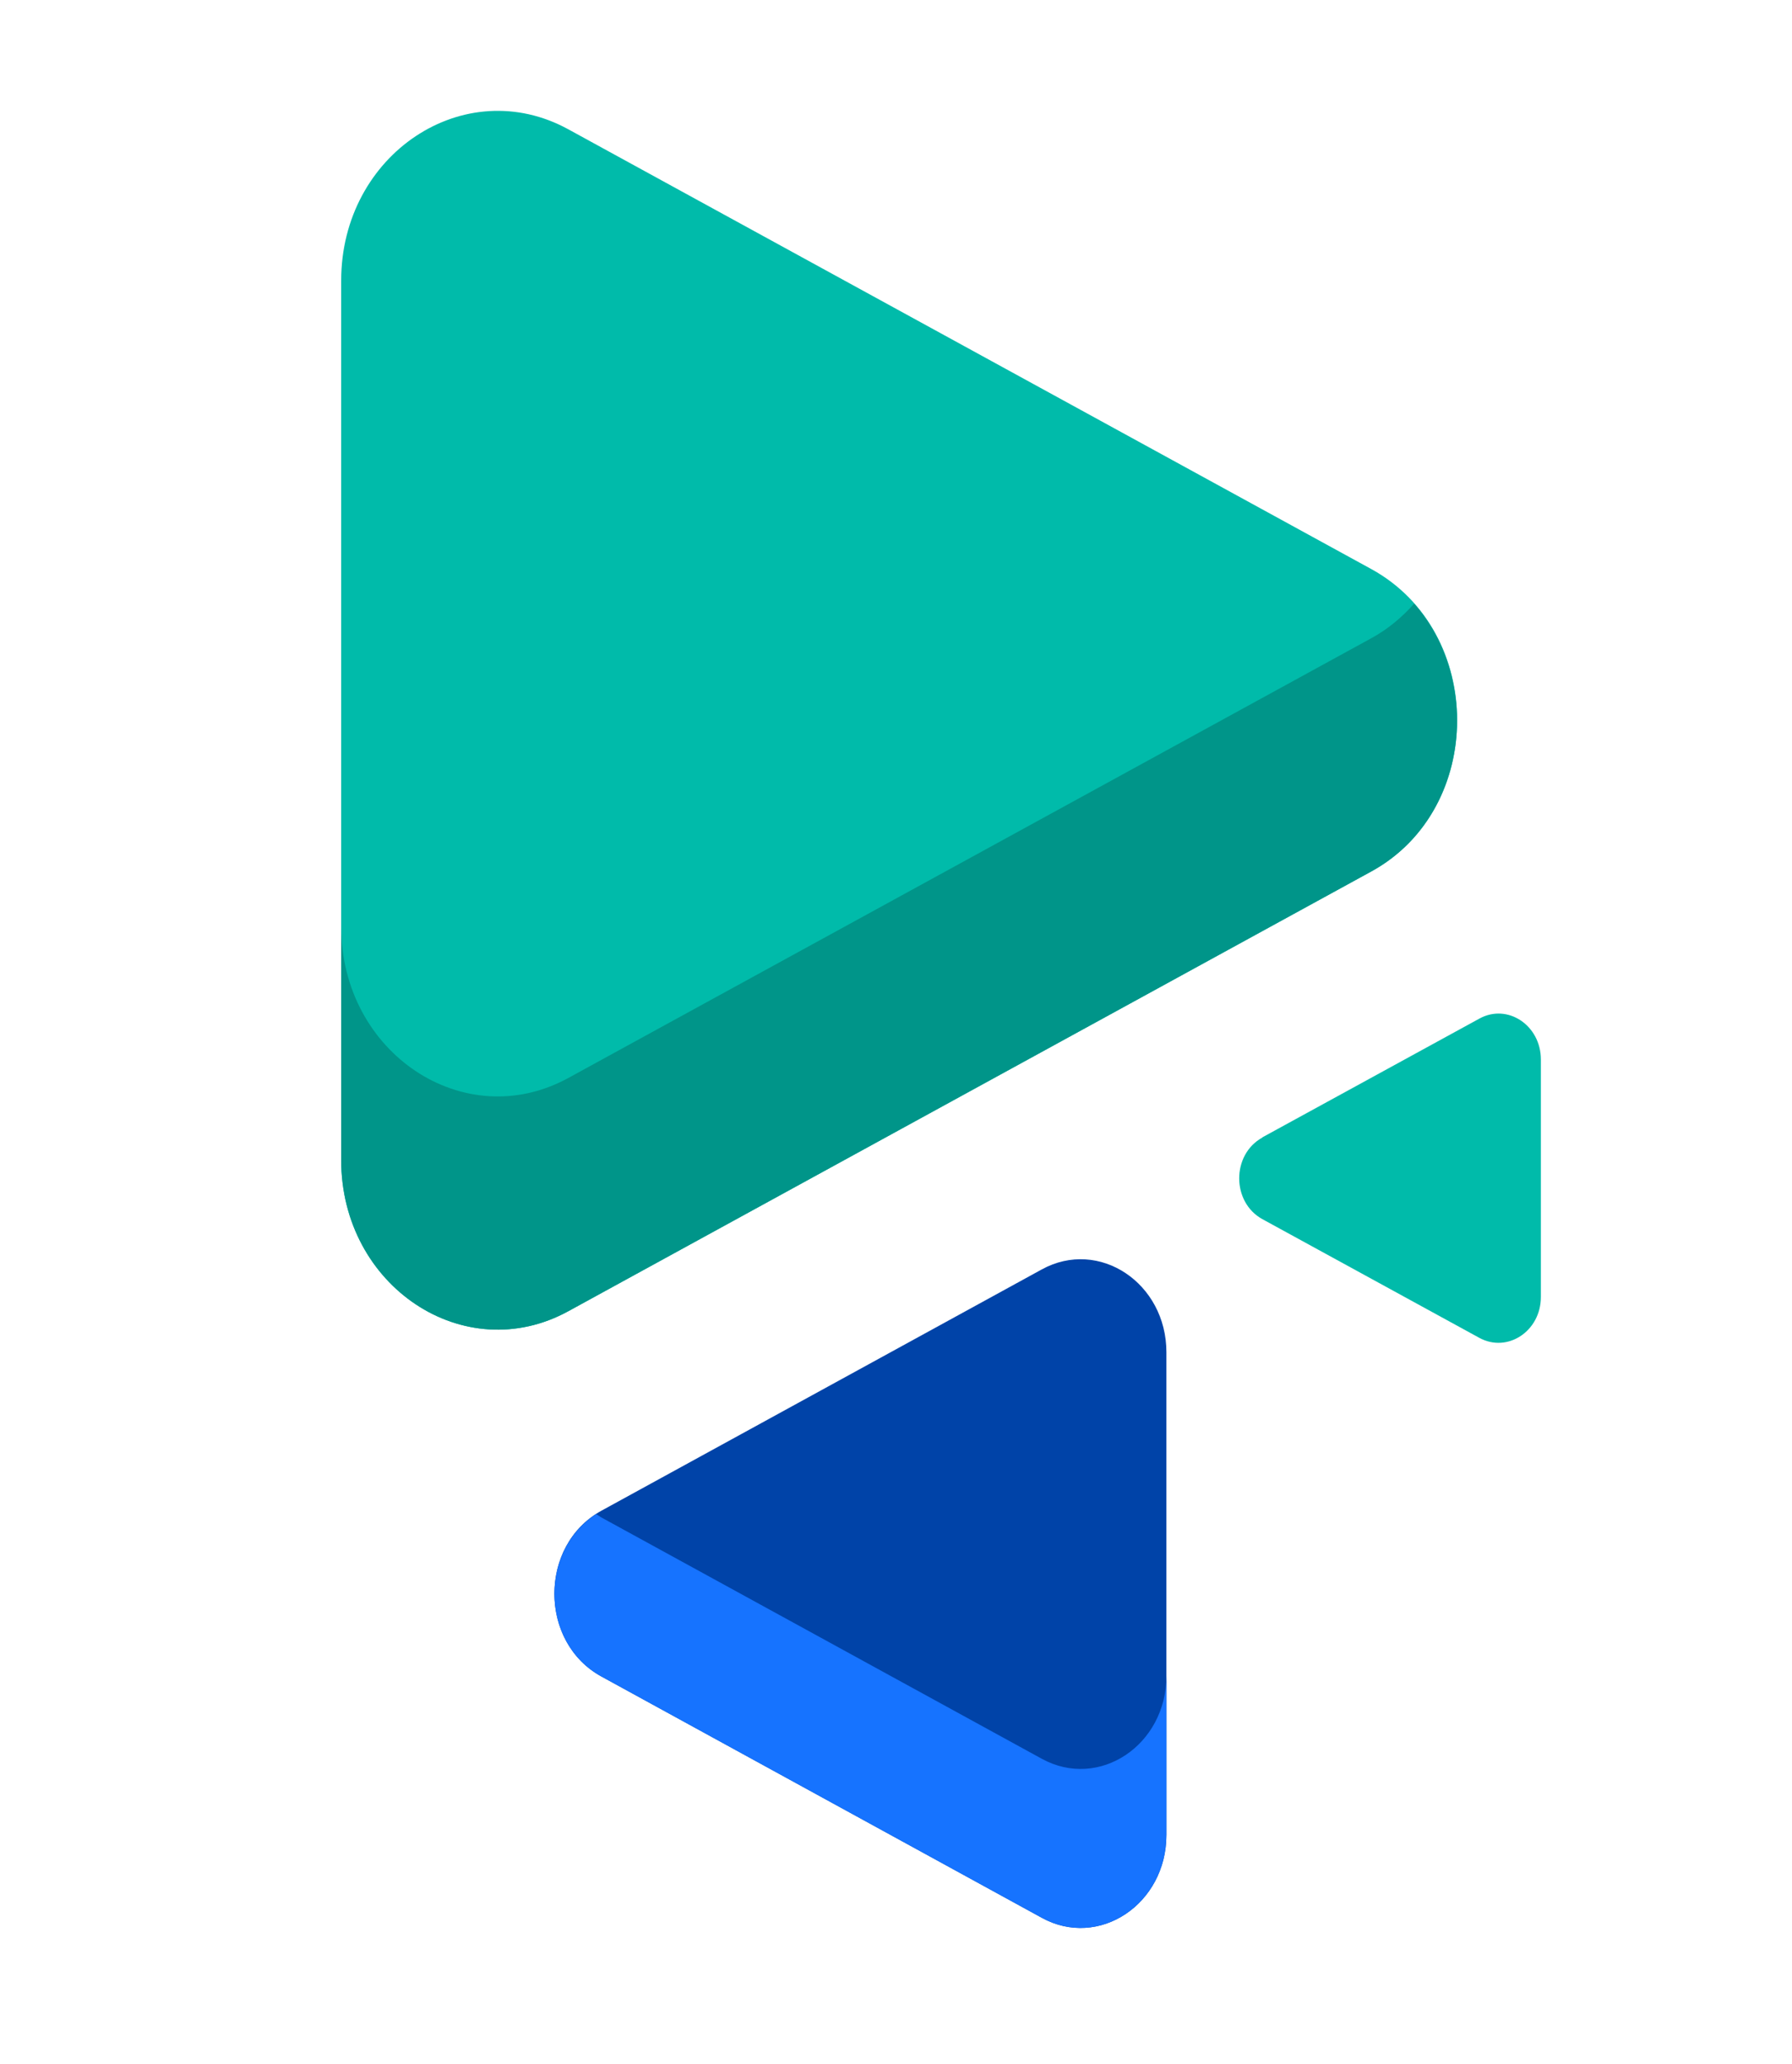 <svg viewBox = "0 0 84.56 97.34" width="84.56" height="97.34" xmlns="http://www.w3.org/2000/svg"><g transform="matrix(1 0 0 1 42.28 48.67)"  ><g style=""   ><g transform="matrix(1 0 0 1 0.15 -14.7)" id="OBJECTS"  ><path style="stroke: none; stroke-width: 1; stroke-dasharray: none; stroke-linecap: butt; stroke-dashoffset: 0; stroke-linejoin: miter; stroke-miterlimit: 4; fill: rgb(0,187,170); fill-rule: nonzero; opacity: 1;"  transform=" translate(-42.43, -33.97)" d="M 64.71 41.1 L 26.82 61.84 C 21.91 64.53 16.1 60.67 16.1 54.71 L 16.1 33.97 C 16.1 33.97 16.1 13.23 16.1 13.23 C 16.1 7.27 21.91 3.41 26.82 6.1 L 64.71 26.84 C 70.11 29.8 70.11 38.14 64.71 41.1 Z" stroke-linecap="round" /></g><g transform="matrix(1 0 0 1 -1.68 26.49)" id="OBJECTS"  ><path style="stroke: none; stroke-width: 1; stroke-dasharray: none; stroke-linecap: butt; stroke-dashoffset: 0; stroke-linejoin: miter; stroke-miterlimit: 4; fill: rgb(0,67,168); fill-rule: nonzero; opacity: 1;"  transform=" translate(-40.6, -75.16)" d="M 28.38 71.25 L 49.16 59.87 C 51.86 58.39 55.04 60.51 55.04 63.78 L 55.04 75.16 C 55.04 75.16 55.04 86.54 55.04 86.54 C 55.04 89.81 51.85 91.93 49.16 90.45 L 28.38 79.07 C 25.42 77.45 25.42 72.87 28.38 71.25 Z" stroke-linecap="round" /></g><g transform="matrix(1 0 0 1 23.31 6.9)" id="OBJECTS"  ><path style="stroke: none; stroke-width: 1; stroke-dasharray: none; stroke-linecap: butt; stroke-dashoffset: 0; stroke-linejoin: miter; stroke-miterlimit: 4; fill: rgb(0,187,170); fill-rule: nonzero; opacity: 1;"  transform=" translate(-65.59, -55.57)" d="M 59.57 53.64 L 69.81 48.04 C 71.14 47.31 72.71 48.36 72.71 49.97 L 72.71 55.57 C 72.71 55.57 72.71 61.17 72.71 61.17 C 72.71 62.78 71.14 63.82 69.81 63.1 L 59.57 57.5 C 58.11 56.7 58.11 54.45 59.57 53.65 Z" stroke-linecap="round" /></g><g transform="matrix(1 0 0 1 0.15 -3.08)" id="OBJECTS"  ><path style="stroke: none; stroke-width: 1; stroke-dasharray: none; stroke-linecap: butt; stroke-dashoffset: 0; stroke-linejoin: miter; stroke-miterlimit: 4; fill: rgb(0,149,137); fill-rule: nonzero; opacity: 1;"  transform=" translate(-42.43, -45.59)" d="M 26.82 50.84 L 64.71 30.1 C 65.5 29.67 66.17 29.1 66.73 28.47 C 69.98 32.14 69.32 38.58 64.71 41.1 L 26.82 61.84 C 21.91 64.53 16.1 60.67 16.1 54.71 L 16.1 43.71 C 16.1 49.67 21.91 53.53 26.82 50.84 Z" stroke-linecap="round" /></g><g transform="matrix(1 0 0 1 -1.68 32.5)" id="OBJECTS"  ><path style="stroke: none; stroke-width: 1; stroke-dasharray: none; stroke-linecap: butt; stroke-dashoffset: 0; stroke-linejoin: miter; stroke-miterlimit: 4; fill: rgb(22,115,255); fill-rule: nonzero; opacity: 1;"  transform=" translate(-40.6, -81.17)" d="M 49.16 90.45 L 28.38 79.07 C 25.5 77.5 25.43 73.15 28.13 71.41 C 28.21 71.46 28.29 71.52 28.38 71.57 L 49.16 82.95 C 51.86 84.43 55.04 82.31 55.04 79.04 L 55.04 86.54 C 55.04 89.81 51.85 91.93 49.16 90.45 Z" stroke-linecap="round" /></g></g></g></svg>